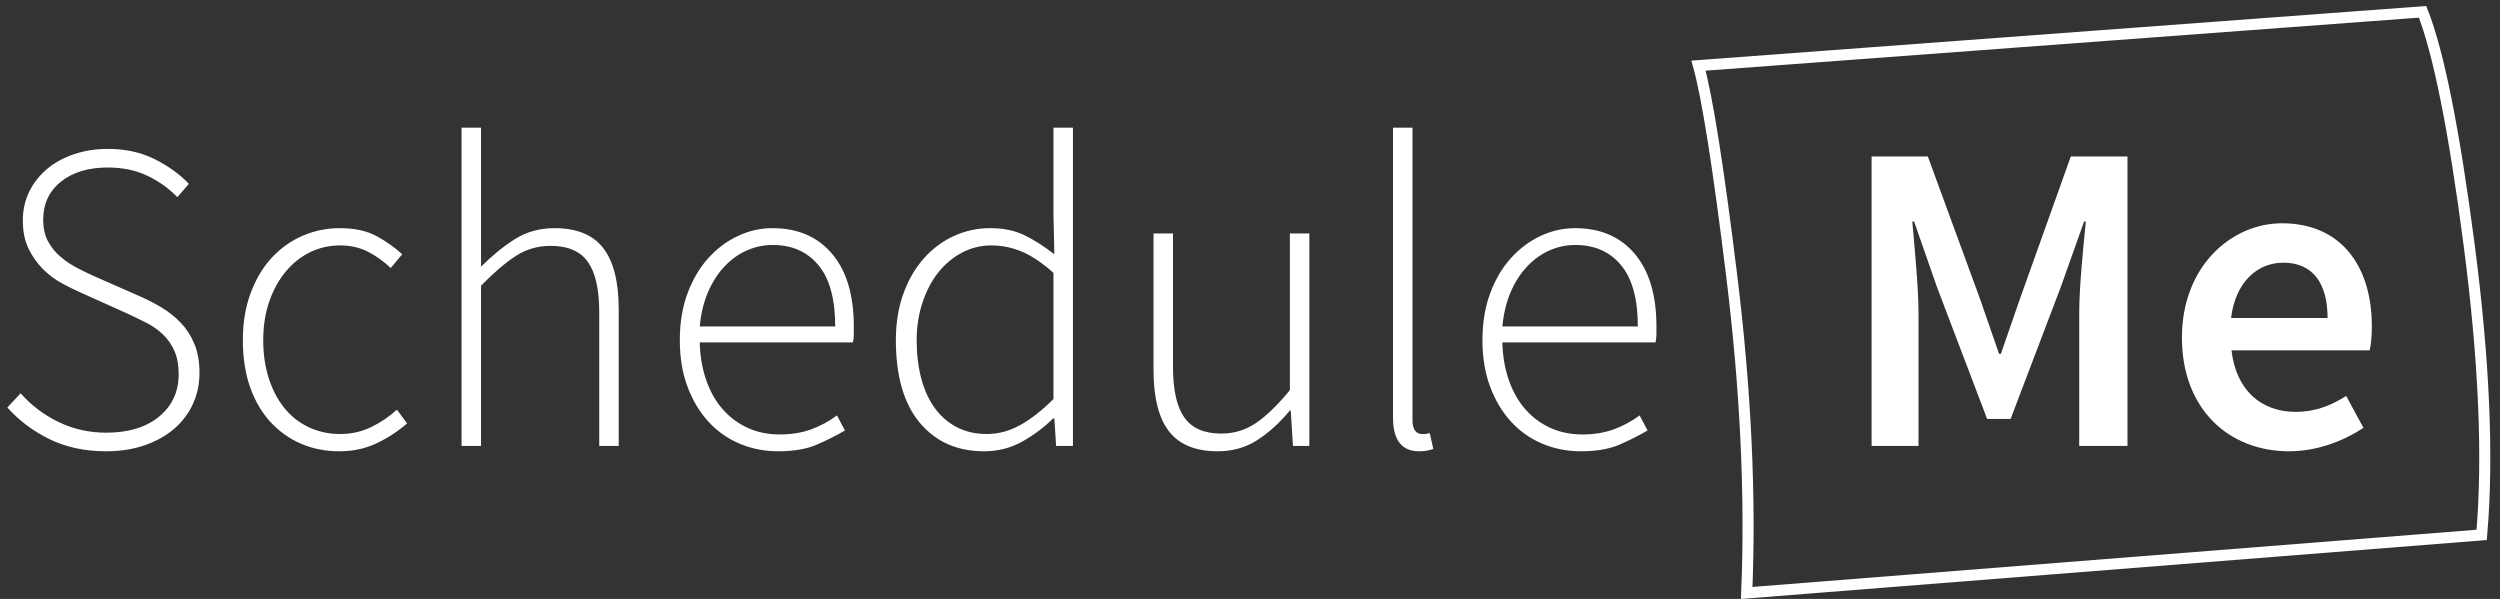 <?xml version="1.0" encoding="UTF-8"?>
<svg width="192px" height="46px" viewBox="0 0 192 46" version="1.1" xmlns="http://www.w3.org/2000/svg" xmlns:xlink="http://www.w3.org/1999/xlink">
    <rect x="0" y="0" width="192" height="46" fill="#333333" stroke="none"/>
    <!-- Generator: Sketch 47.1 (45422) - http://www.bohemiancoding.com/sketch -->
    <title>Group 4</title>
    <desc>Created with Sketch.</desc>
    <defs></defs>
    <g id="Page-1" stroke="none" stroke-width="1" fill="none" fill-rule="evenodd">
        <g id="SCHEDULE-ME" transform="translate(-122, -246)">
            <g id="Group-4" transform="translate(121, 243)">
                <path d="M133.864,4.484 C134.241,7.001 134.427,12.438 134.427,20.833 C134.427,29.678 133.819,37.777 132.602,45.131 L189.17,47.584 C190.408,41.735 190.995,34.325 190.929,25.357 C190.863,16.491 190.405,10.416 189.563,7.159 L133.864,4.484 Z" id="Rectangle" stroke="#FFFFFF" stroke-width="0.85" transform="translate(161.731, 26.029) rotate(-7) translate(-161.731, -26.029) "></path>
                <path d="M144.738,37.25 L148.342,37.25 L148.342,27.084 C148.342,25.01 148.036,22.052 147.866,20.012 L148.002,20.012 L149.77,25.078 L153.612,35.176 L155.414,35.176 L159.256,25.078 L161.058,20.012 L161.194,20.012 C160.99,22.052 160.684,25.01 160.684,27.084 L160.684,37.25 L164.39,37.25 L164.39,15.014 L160.038,15.014 L156.128,25.962 L154.666,30.178 L154.53,30.178 L153.068,25.962 L149.056,15.014 L144.738,15.014 L144.738,37.25 Z M168.572,28.92 C168.572,23.48 172.346,20.148 176.256,20.148 C180.778,20.148 183.158,23.412 183.158,28.07 C183.158,28.818 183.09,29.498 182.988,29.906 L172.38,29.906 C172.72,32.932 174.624,34.632 177.31,34.632 C178.738,34.632 179.962,34.19 181.186,33.408 L182.512,35.856 C180.914,36.91 178.908,37.658 176.8,37.658 C172.176,37.658 168.572,34.428 168.572,28.92 Z M172.346,27.424 L179.758,27.424 C179.758,24.772 178.636,23.174 176.358,23.174 C174.386,23.174 172.686,24.636 172.346,27.424 Z" id="Me" fill="#FFFFFF"></path>
                <path d="M9.146,37.658 C7.514,37.658 6.063,37.346 4.794,36.723 C3.525,36.1 2.448,35.289 1.564,34.292 L2.584,33.204 C3.4,34.133 4.375,34.87 5.508,35.414 C6.641,35.958 7.854,36.23 9.146,36.23 C10.869,36.23 12.229,35.816 13.226,34.989 C14.223,34.162 14.722,33.079 14.722,31.742 C14.722,31.039 14.614,30.444 14.399,29.957 C14.184,29.47 13.895,29.05 13.532,28.699 C13.169,28.348 12.744,28.047 12.257,27.798 C11.77,27.549 11.254,27.299 10.71,27.05 L7.31,25.52 C6.834,25.316 6.324,25.067 5.78,24.772 C5.236,24.477 4.743,24.109 4.301,23.667 C3.859,23.225 3.491,22.704 3.196,22.103 C2.901,21.502 2.754,20.783 2.754,19.944 C2.754,19.128 2.918,18.386 3.247,17.717 C3.576,17.048 4.029,16.47 4.607,15.983 C5.185,15.496 5.876,15.116 6.681,14.844 C7.486,14.572 8.353,14.436 9.282,14.436 C10.642,14.436 11.849,14.702 12.903,15.235 C13.957,15.768 14.824,16.397 15.504,17.122 L14.62,18.142 C13.963,17.462 13.192,16.912 12.308,16.493 C11.424,16.074 10.415,15.864 9.282,15.864 C7.786,15.864 6.585,16.227 5.678,16.952 C4.771,17.677 4.318,18.652 4.318,19.876 C4.318,20.533 4.443,21.089 4.692,21.542 C4.941,21.995 5.259,22.386 5.644,22.715 C6.029,23.044 6.449,23.327 6.902,23.565 C7.355,23.803 7.786,24.013 8.194,24.194 L11.594,25.69 C12.229,25.962 12.829,26.268 13.396,26.608 C13.963,26.948 14.461,27.345 14.892,27.798 C15.323,28.251 15.668,28.79 15.929,29.413 C16.19,30.036 16.32,30.779 16.32,31.64 C16.32,32.501 16.15,33.3 15.81,34.037 C15.47,34.774 14.988,35.408 14.365,35.941 C13.742,36.474 12.988,36.893 12.104,37.199 C11.22,37.505 10.234,37.658 9.146,37.658 Z M27.064,37.658 C25.999,37.658 25.018,37.465 24.123,37.08 C23.228,36.695 22.446,36.139 21.777,35.414 C21.108,34.689 20.587,33.799 20.213,32.745 C19.839,31.691 19.652,30.484 19.652,29.124 C19.652,27.764 19.856,26.546 20.264,25.469 C20.672,24.392 21.216,23.491 21.896,22.766 C22.576,22.041 23.364,21.485 24.259,21.1 C25.154,20.715 26.101,20.522 27.098,20.522 C28.231,20.522 29.172,20.726 29.92,21.134 C30.668,21.542 31.325,22.007 31.892,22.528 L31.008,23.582 C30.487,23.083 29.909,22.67 29.274,22.341 C28.639,22.012 27.925,21.848 27.132,21.848 C26.293,21.848 25.517,22.024 24.803,22.375 C24.089,22.726 23.466,23.225 22.933,23.871 C22.4,24.517 21.981,25.282 21.675,26.166 C21.369,27.05 21.216,28.036 21.216,29.124 C21.216,30.189 21.358,31.164 21.641,32.048 C21.924,32.932 22.321,33.691 22.831,34.326 C23.341,34.961 23.964,35.454 24.701,35.805 C25.438,36.156 26.248,36.332 27.132,36.332 C27.993,36.332 28.792,36.151 29.529,35.788 C30.266,35.425 30.917,34.983 31.484,34.462 L32.266,35.516 C31.563,36.128 30.781,36.638 29.92,37.046 C29.059,37.454 28.107,37.658 27.064,37.658 Z M36.448,37.25 L36.448,12.804 L37.944,12.804 L37.944,23.48 C38.805,22.619 39.678,21.91 40.562,21.355 C41.446,20.8 42.455,20.522 43.588,20.522 C45.288,20.522 46.535,21.032 47.328,22.052 C48.121,23.072 48.518,24.647 48.518,26.778 L48.518,37.25 L47.022,37.25 L47.022,26.982 C47.022,25.237 46.733,23.95 46.155,23.123 C45.577,22.296 44.619,21.882 43.282,21.882 C42.307,21.882 41.423,22.137 40.63,22.647 C39.837,23.157 38.941,23.922 37.944,24.942 L37.944,37.25 L36.448,37.25 Z M60.758,37.658 C59.715,37.658 58.735,37.465 57.817,37.08 C56.899,36.695 56.1,36.134 55.42,35.397 C54.74,34.66 54.202,33.765 53.805,32.711 C53.408,31.657 53.21,30.461 53.21,29.124 C53.21,27.787 53.408,26.585 53.805,25.52 C54.202,24.455 54.734,23.554 55.403,22.817 C56.072,22.08 56.831,21.514 57.681,21.117 C58.531,20.72 59.409,20.522 60.316,20.522 C62.265,20.522 63.795,21.179 64.906,22.494 C66.017,23.809 66.572,25.667 66.572,28.07 L66.572,28.682 C66.572,28.886 66.549,29.09 66.504,29.294 L54.74,29.294 C54.763,30.314 54.921,31.26 55.216,32.133 C55.511,33.006 55.924,33.754 56.457,34.377 C56.99,35 57.63,35.488 58.378,35.839 C59.126,36.19 59.965,36.366 60.894,36.366 C61.778,36.366 62.577,36.236 63.291,35.975 C64.005,35.714 64.668,35.357 65.28,34.904 L65.892,36.06 C65.235,36.445 64.515,36.808 63.733,37.148 C62.951,37.488 61.959,37.658 60.758,37.658 Z M54.74,28.07 L65.144,28.07 C65.144,25.962 64.713,24.392 63.852,23.361 C62.991,22.33 61.823,21.814 60.35,21.814 C59.647,21.814 58.979,21.956 58.344,22.239 C57.709,22.522 57.137,22.936 56.627,23.48 C56.117,24.024 55.698,24.681 55.369,25.452 C55.04,26.223 54.831,27.095 54.74,28.07 Z M76.568,37.658 C74.505,37.658 72.862,36.927 71.638,35.465 C70.414,34.003 69.802,31.889 69.802,29.124 C69.802,27.809 69.995,26.619 70.38,25.554 C70.765,24.489 71.292,23.582 71.961,22.834 C72.63,22.086 73.4,21.514 74.273,21.117 C75.146,20.72 76.069,20.522 77.044,20.522 C78.041,20.522 78.908,20.698 79.645,21.049 C80.382,21.4 81.158,21.893 81.974,22.528 L81.906,19.536 L81.906,12.804 L83.402,12.804 L83.402,37.25 L82.11,37.25 L81.974,35.142 L81.872,35.142 C81.215,35.799 80.438,36.383 79.543,36.893 C78.648,37.403 77.656,37.658 76.568,37.658 Z M76.772,36.332 C77.679,36.332 78.546,36.1 79.373,35.635 C80.2,35.17 81.045,34.507 81.906,33.646 L81.906,23.956 C81.045,23.185 80.234,22.641 79.475,22.324 C78.716,22.007 77.939,21.848 77.146,21.848 C76.33,21.848 75.571,22.035 74.868,22.409 C74.165,22.783 73.559,23.293 73.049,23.939 C72.539,24.585 72.137,25.356 71.842,26.251 C71.547,27.146 71.4,28.104 71.4,29.124 C71.4,30.212 71.519,31.198 71.757,32.082 C71.995,32.966 72.341,33.72 72.794,34.343 C73.247,34.966 73.808,35.454 74.477,35.805 C75.146,36.156 75.911,36.332 76.772,36.332 Z M94.52,37.658 C92.82,37.658 91.573,37.148 90.78,36.128 C89.987,35.108 89.59,33.533 89.59,31.402 L89.59,20.93 L91.086,20.93 L91.086,31.198 C91.086,32.943 91.375,34.23 91.953,35.057 C92.531,35.884 93.477,36.298 94.792,36.298 C95.767,36.298 96.651,36.032 97.444,35.499 C98.237,34.966 99.11,34.122 100.062,32.966 L100.062,20.93 L101.558,20.93 L101.558,37.25 L100.3,37.25 L100.13,34.53 L100.062,34.53 C99.269,35.482 98.43,36.241 97.546,36.808 C96.662,37.375 95.653,37.658 94.52,37.658 Z M109.99,37.658 C108.653,37.658 107.984,36.797 107.984,35.074 L107.984,12.804 L109.48,12.804 L109.48,35.278 C109.48,35.641 109.548,35.907 109.684,36.077 C109.82,36.247 109.99,36.332 110.194,36.332 L110.415,36.332 C110.494,36.332 110.625,36.309 110.806,36.264 L111.078,37.488 C110.919,37.533 110.761,37.573 110.602,37.607 C110.443,37.641 110.239,37.658 109.99,37.658 Z M122.4,37.658 C121.357,37.658 120.377,37.465 119.459,37.08 C118.541,36.695 117.742,36.134 117.062,35.397 C116.382,34.66 115.844,33.765 115.447,32.711 C115.05,31.657 114.852,30.461 114.852,29.124 C114.852,27.787 115.05,26.585 115.447,25.52 C115.844,24.455 116.376,23.554 117.045,22.817 C117.714,22.08 118.473,21.514 119.323,21.117 C120.173,20.72 121.051,20.522 121.958,20.522 C123.907,20.522 125.437,21.179 126.548,22.494 C127.659,23.809 128.214,25.667 128.214,28.07 L128.214,28.682 C128.214,28.886 128.191,29.09 128.146,29.294 L116.382,29.294 C116.405,30.314 116.563,31.26 116.858,32.133 C117.153,33.006 117.566,33.754 118.099,34.377 C118.632,35 119.272,35.488 120.02,35.839 C120.768,36.19 121.607,36.366 122.536,36.366 C123.42,36.366 124.219,36.236 124.933,35.975 C125.647,35.714 126.31,35.357 126.922,34.904 L127.534,36.06 C126.877,36.445 126.157,36.808 125.375,37.148 C124.593,37.488 123.601,37.658 122.4,37.658 Z M116.382,28.07 L126.786,28.07 C126.786,25.962 126.355,24.392 125.494,23.361 C124.633,22.33 123.465,21.814 121.992,21.814 C121.289,21.814 120.621,21.956 119.986,22.239 C119.351,22.522 118.779,22.936 118.269,23.48 C117.759,24.024 117.34,24.681 117.011,25.452 C116.682,26.223 116.473,27.095 116.382,28.07 Z" id="Schedule" fill="#FFFFFF"></path>
            </g>
        </g>
    </g>
</svg>